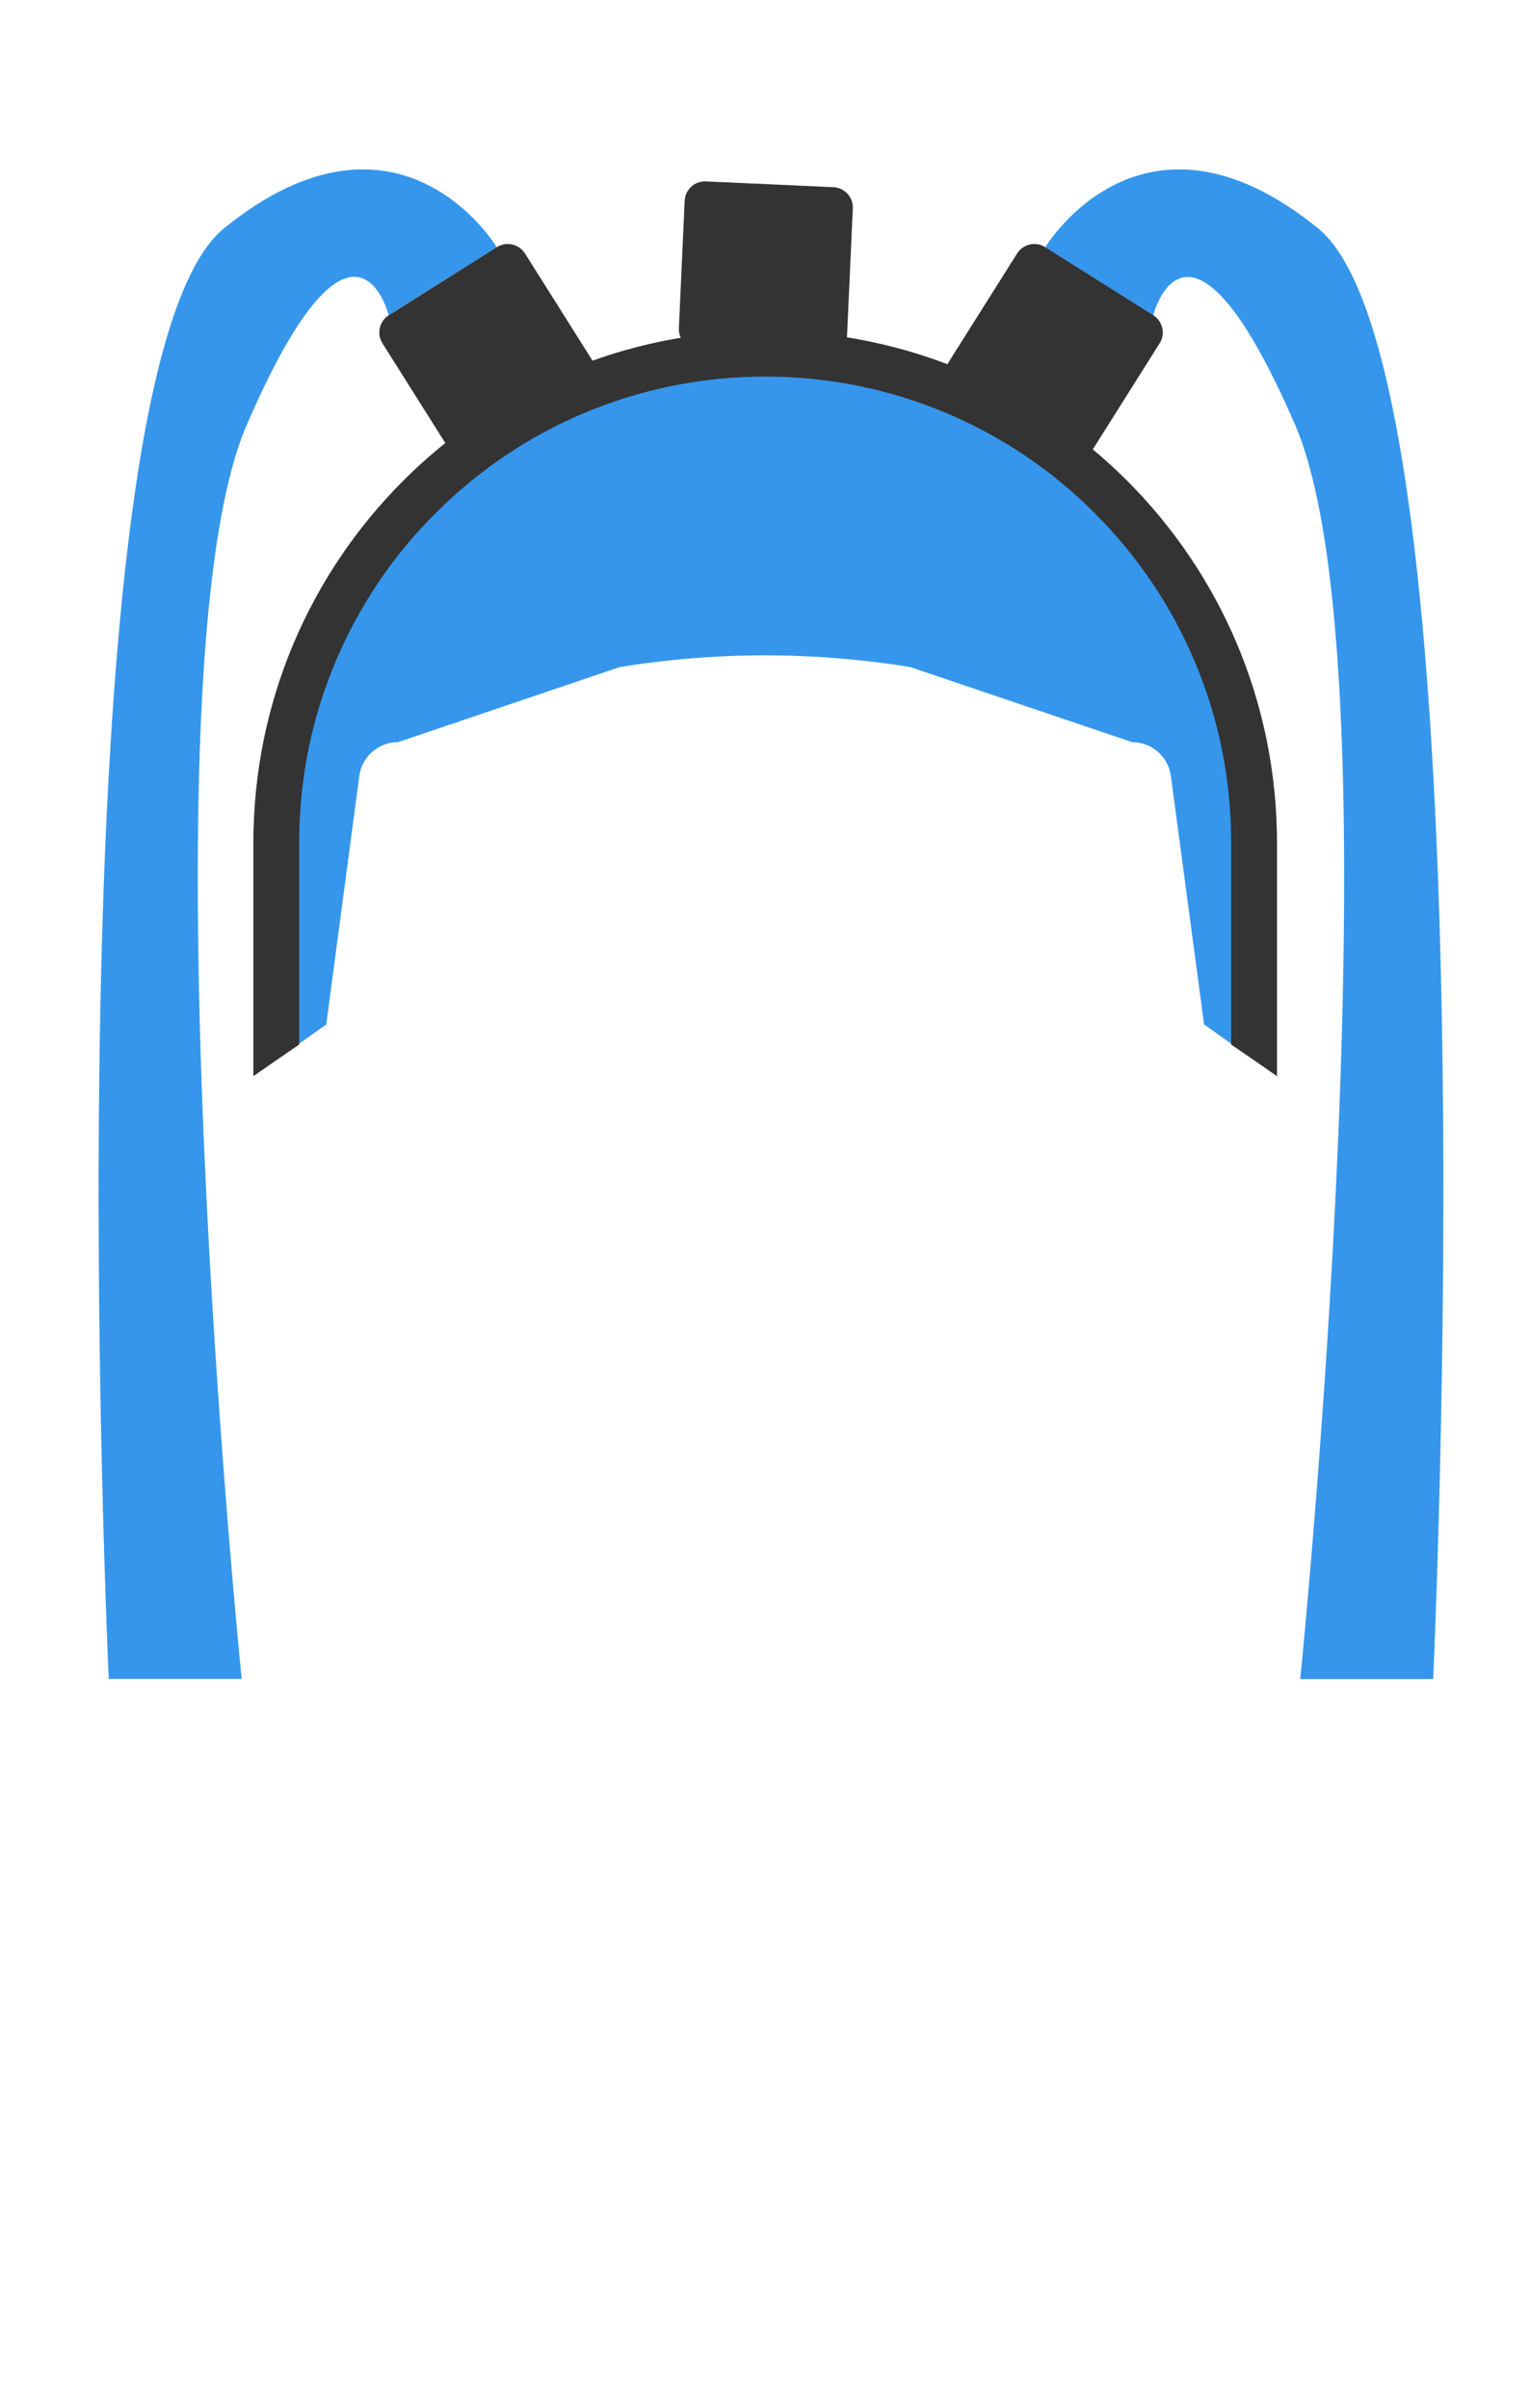<?xml version="1.0" encoding="utf-8"?>
<!-- Generator: Adobe Illustrator 22.1.0, SVG Export Plug-In . SVG Version: 6.00 Build 0)  -->
<svg version="1.1" id="Layer_1" xmlns="http://www.w3.org/2000/svg" xmlns:xlink="http://www.w3.org/1999/xlink" x="0px" y="0px"
	 viewBox="0 0 899 1415" style="enable-background:new 0 0 899 1415;" xml:space="preserve">
<style type="text/css">
	.st0{fill:#3596EC;}
	.st1{fill:none;}
	.st2{fill:#333333;}
</style>
<g>
	<path class="st0" d="M614.2,145.3c0,0,56.9-95.1,160.3-11.1s67.6,852.5,67.6,852.5H764c0,0,60-591.5-3-737s-83.4-64.4-83.4-64.4
		L614.2,145.3z"/>
	<path class="st0" d="M750.3,495.9c0-166.8-135.7-301.8-302.8-300.7c-165.6,1.1-298.6,137-298.6,302.6v134.6l42.8-30.4l19.4-145.9
		c1.5-11.5,11.3-20,22.8-20L364.1,392c56.5-9.2,114.2-9.2,170.8,0l130.3,44.1c11.5,0,21.3,8.5,22.8,20L707.5,602l42.8,30.4V495.9z"
		/>
	<path class="st0" d="M291.9,145.3c0,0-56.9-95.1-160.3-11.1S63.9,986.6,63.9,986.6H142c0,0-60-591.5,3-737s83.4-64.4,83.4-64.4
		L291.9,145.3z"/>
</g>
<path class="st1" d="M27,179.8h845.2v724.5H27V179.8z"/>
<path class="st2" d="M449.6,221.3c37,0,72.8,7.2,106.6,21.5c32.6,13.8,61.9,33.5,87,58.7c25.2,25.2,44.9,54.4,58.7,87
	c14.3,33.7,21.5,69.6,21.5,106.6v118.7l26.9,18.5V495.1c0-166.1-134.6-300.7-300.7-300.7S148.9,329,148.9,495.1v137.2l26.9-18.5
	V495.1c0-37,7.2-72.8,21.5-106.6c13.8-32.6,33.5-61.9,58.7-87c25.2-25.2,54.4-44.9,87-58.7C376.8,228.6,412.6,221.3,449.6,221.3"/>
<path class="st2" d="M624.9,269l-63.5-40c-5.6-3.5-7.3-11-3.8-16.5l40-63.5c3.5-5.6,11-7.3,16.5-3.8l63.5,40
	c5.6,3.5,7.3,11,3.8,16.5l-40,63.5C638,270.8,630.5,272.5,624.9,269z"/>
<path class="st2" d="M281.2,269l63.5-40c5.6-3.5,7.3-11,3.8-16.5l-40-63.5c-3.5-5.6-11-7.3-16.5-3.8l-63.5,40
	c-5.6,3.5-7.3,11-3.8,16.5l40,63.5C268.1,270.8,275.6,272.5,281.2,269z"/>
<path class="st2" d="M410.3,205.4l74.9,3.4c6.6,0.3,12.2-4.8,12.5-11.4l3.4-74.9c0.3-6.6-4.8-12.2-11.4-12.5l-74.9-3.4
	c-6.6-0.3-12.2,4.8-12.5,11.4l-3.4,74.9C398.6,199.4,403.7,205,410.3,205.4z"/>
</svg>
